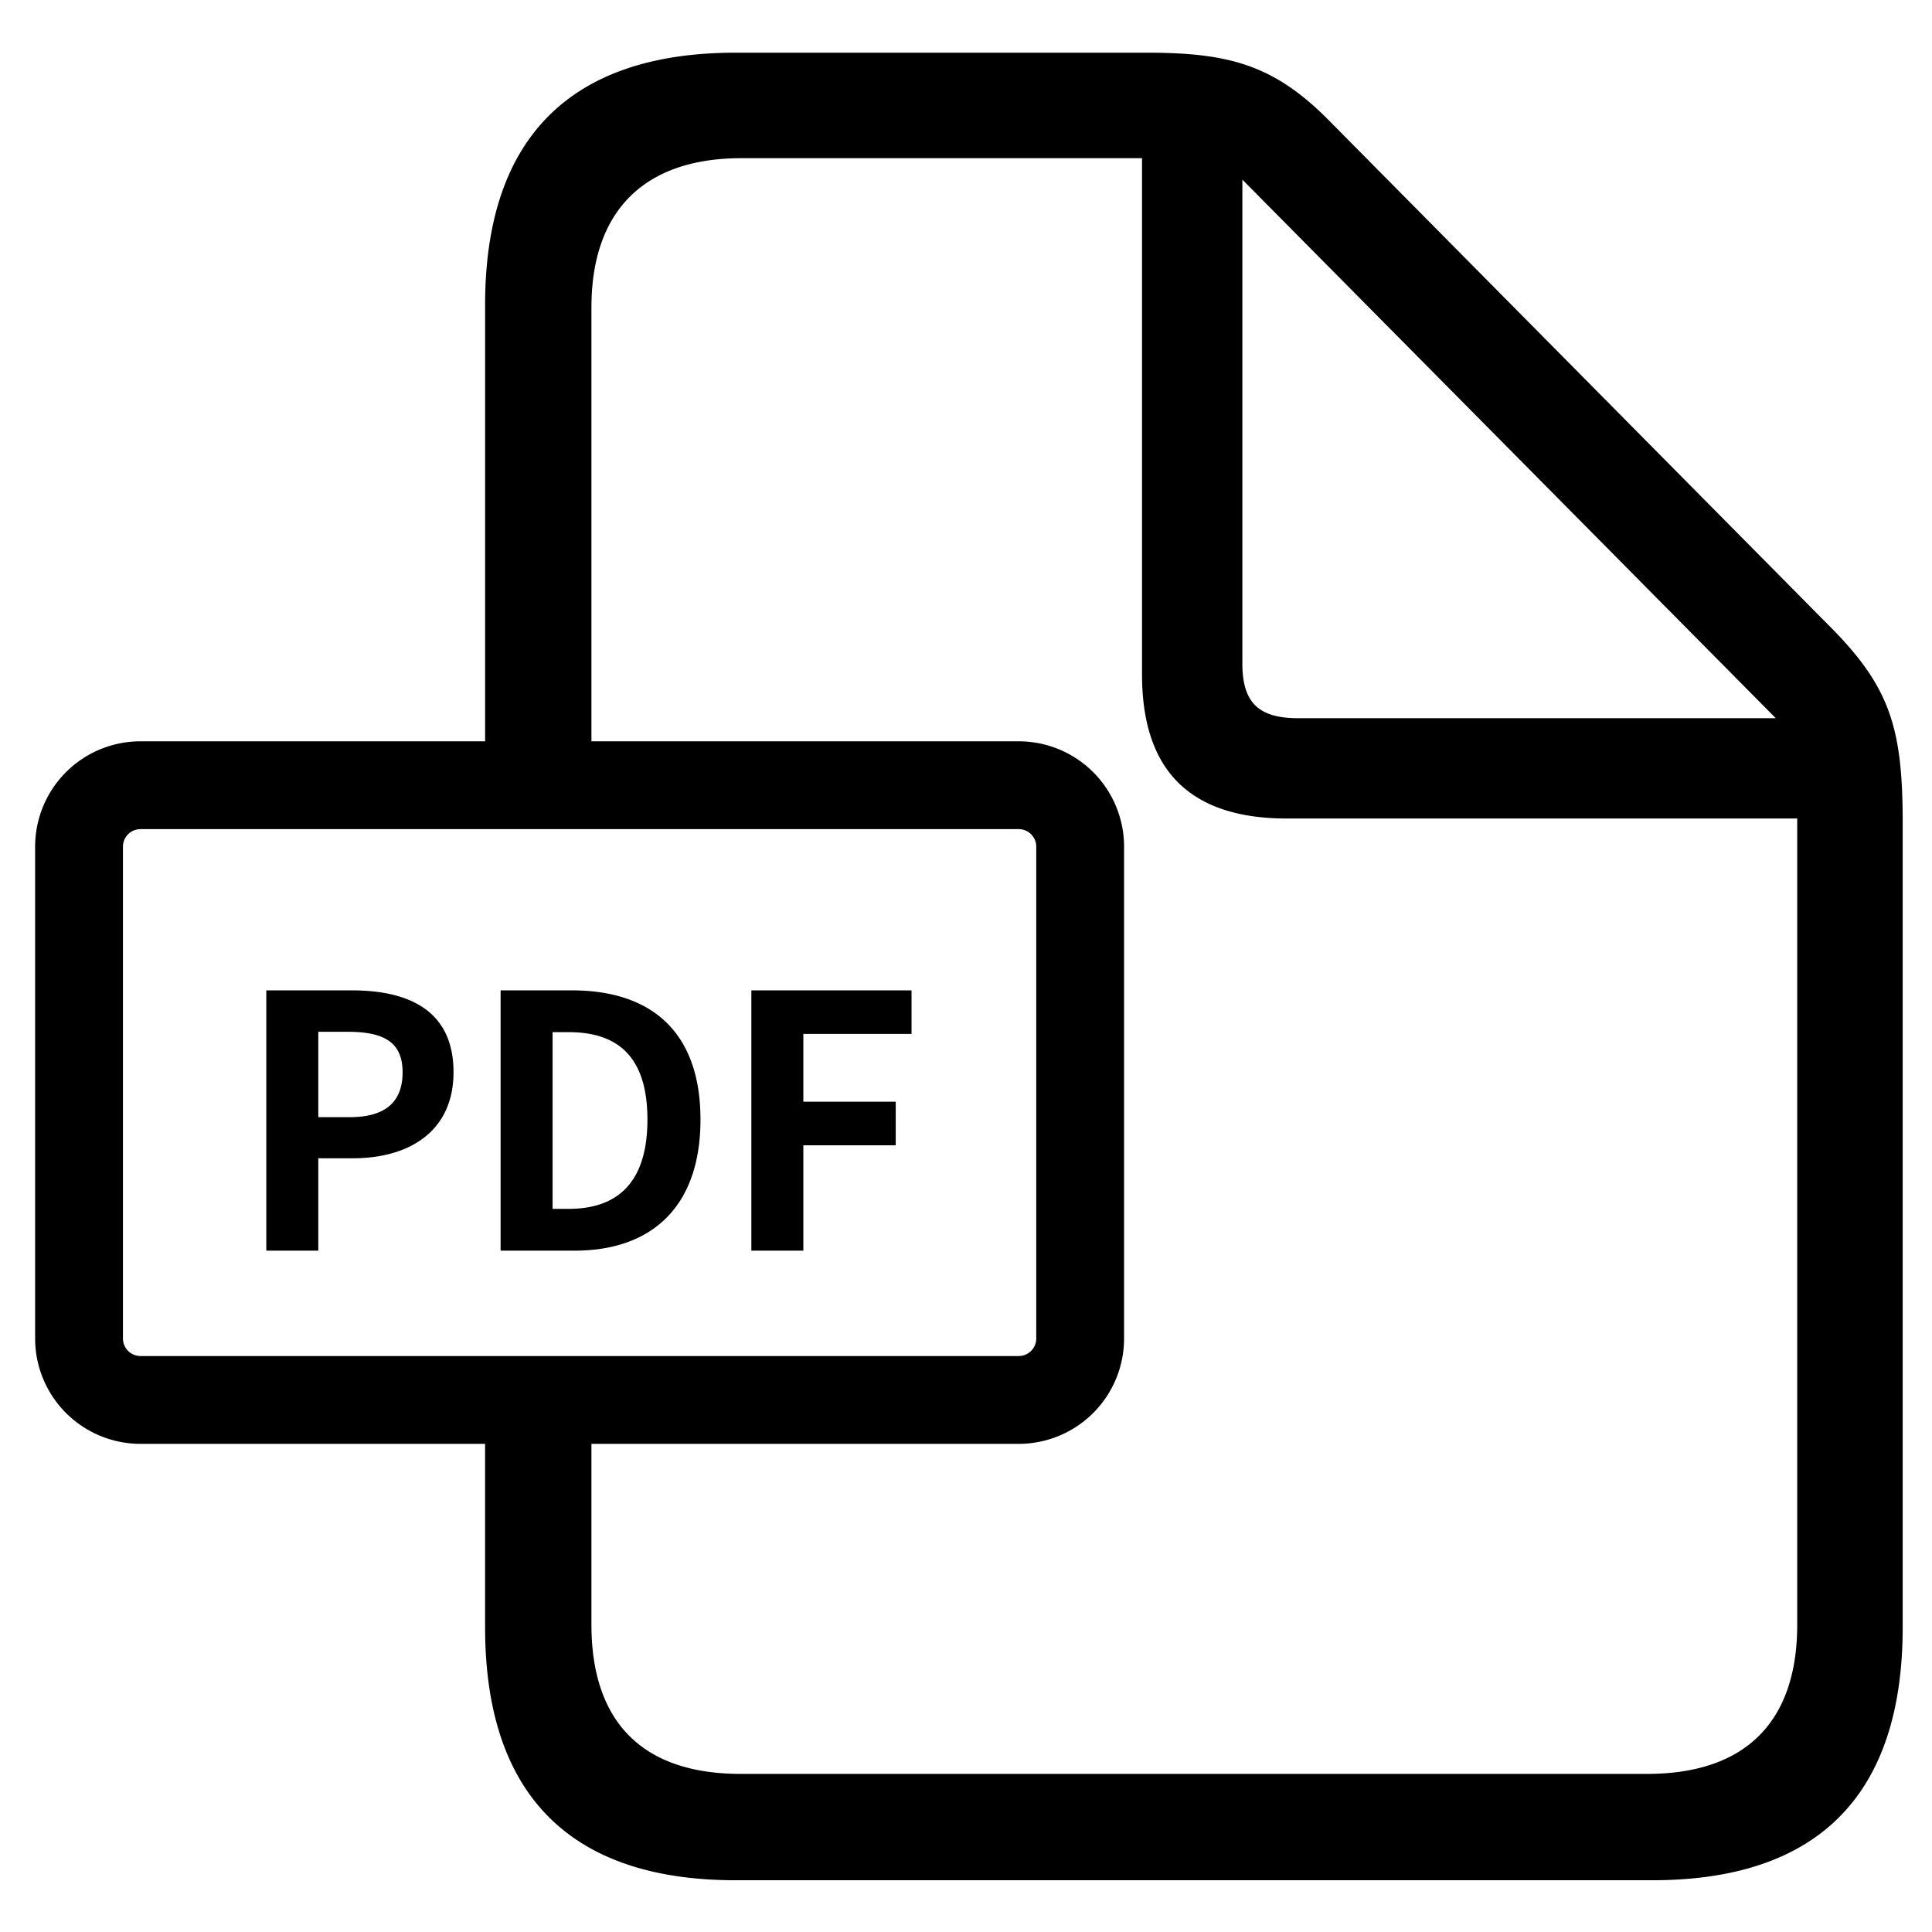<svg xmlns="http://www.w3.org/2000/svg" width="110" height="110" fill="currentColor" viewBox="0 0 110 110">
  <path fill-rule="evenodd" d="M94.074 107.053H41.877c-9.424 0-14.258-4.883-14.258-14.405V82.207H8a6 6 0 01-6-6v-28a6 6 0 016-6h19.62V17.355C27.62 7.834 32.501 3 41.876 3h23.437c4.737 0 7.276.732 10.4 3.906l28.712 29.004c3.222 3.32 3.906 5.664 3.906 10.938v45.8c0 9.522-4.785 14.405-14.258 14.405zm-60.4-14.551V82.207H58a6 6 0 006-6v-28a6 6 0 00-6-6H33.674V17.502c0-5.371 2.88-8.496 8.545-8.496h22.803V38.4c0 5.567 2.831 8.203 8.251 8.203h29.053v45.899c0 5.517-2.93 8.496-8.545 8.496H42.17c-5.615 0-8.496-2.979-8.496-8.496zm37.06-54.736c0 2.246.928 3.125 3.174 3.125h27.197l-30.37-30.664v27.539zM58 47.207H8a1 1 0 00-1 1v28a1 1 0 001 1h50a1 1 0 001-1v-28a1 1 0 00-1-1zm-39.878 24h-2.96v-14.82h4.86c3.28 0 5.8 1.16 5.8 4.66 0 3.38-2.54 4.9-5.72 4.9h-1.98v5.26zm0-12.46v4.86h1.78c2.04 0 3.02-.86 3.02-2.56 0-1.72-1.08-2.3-3.12-2.3h-1.68zm14.6 12.46h-4.22v-14.82h4.06c4.52 0 7.32 2.36 7.32 7.36 0 4.98-2.8 7.46-7.16 7.46zm-1.26-12.44v10.06h.92c2.76 0 4.48-1.48 4.48-5.08 0-3.62-1.72-4.98-4.48-4.98h-.92zm14.277 12.44h-2.96v-14.82h9.12v2.48h-6.16v3.86h5.26v2.48h-5.26v6z" clip-rule="evenodd"/>
</svg>
